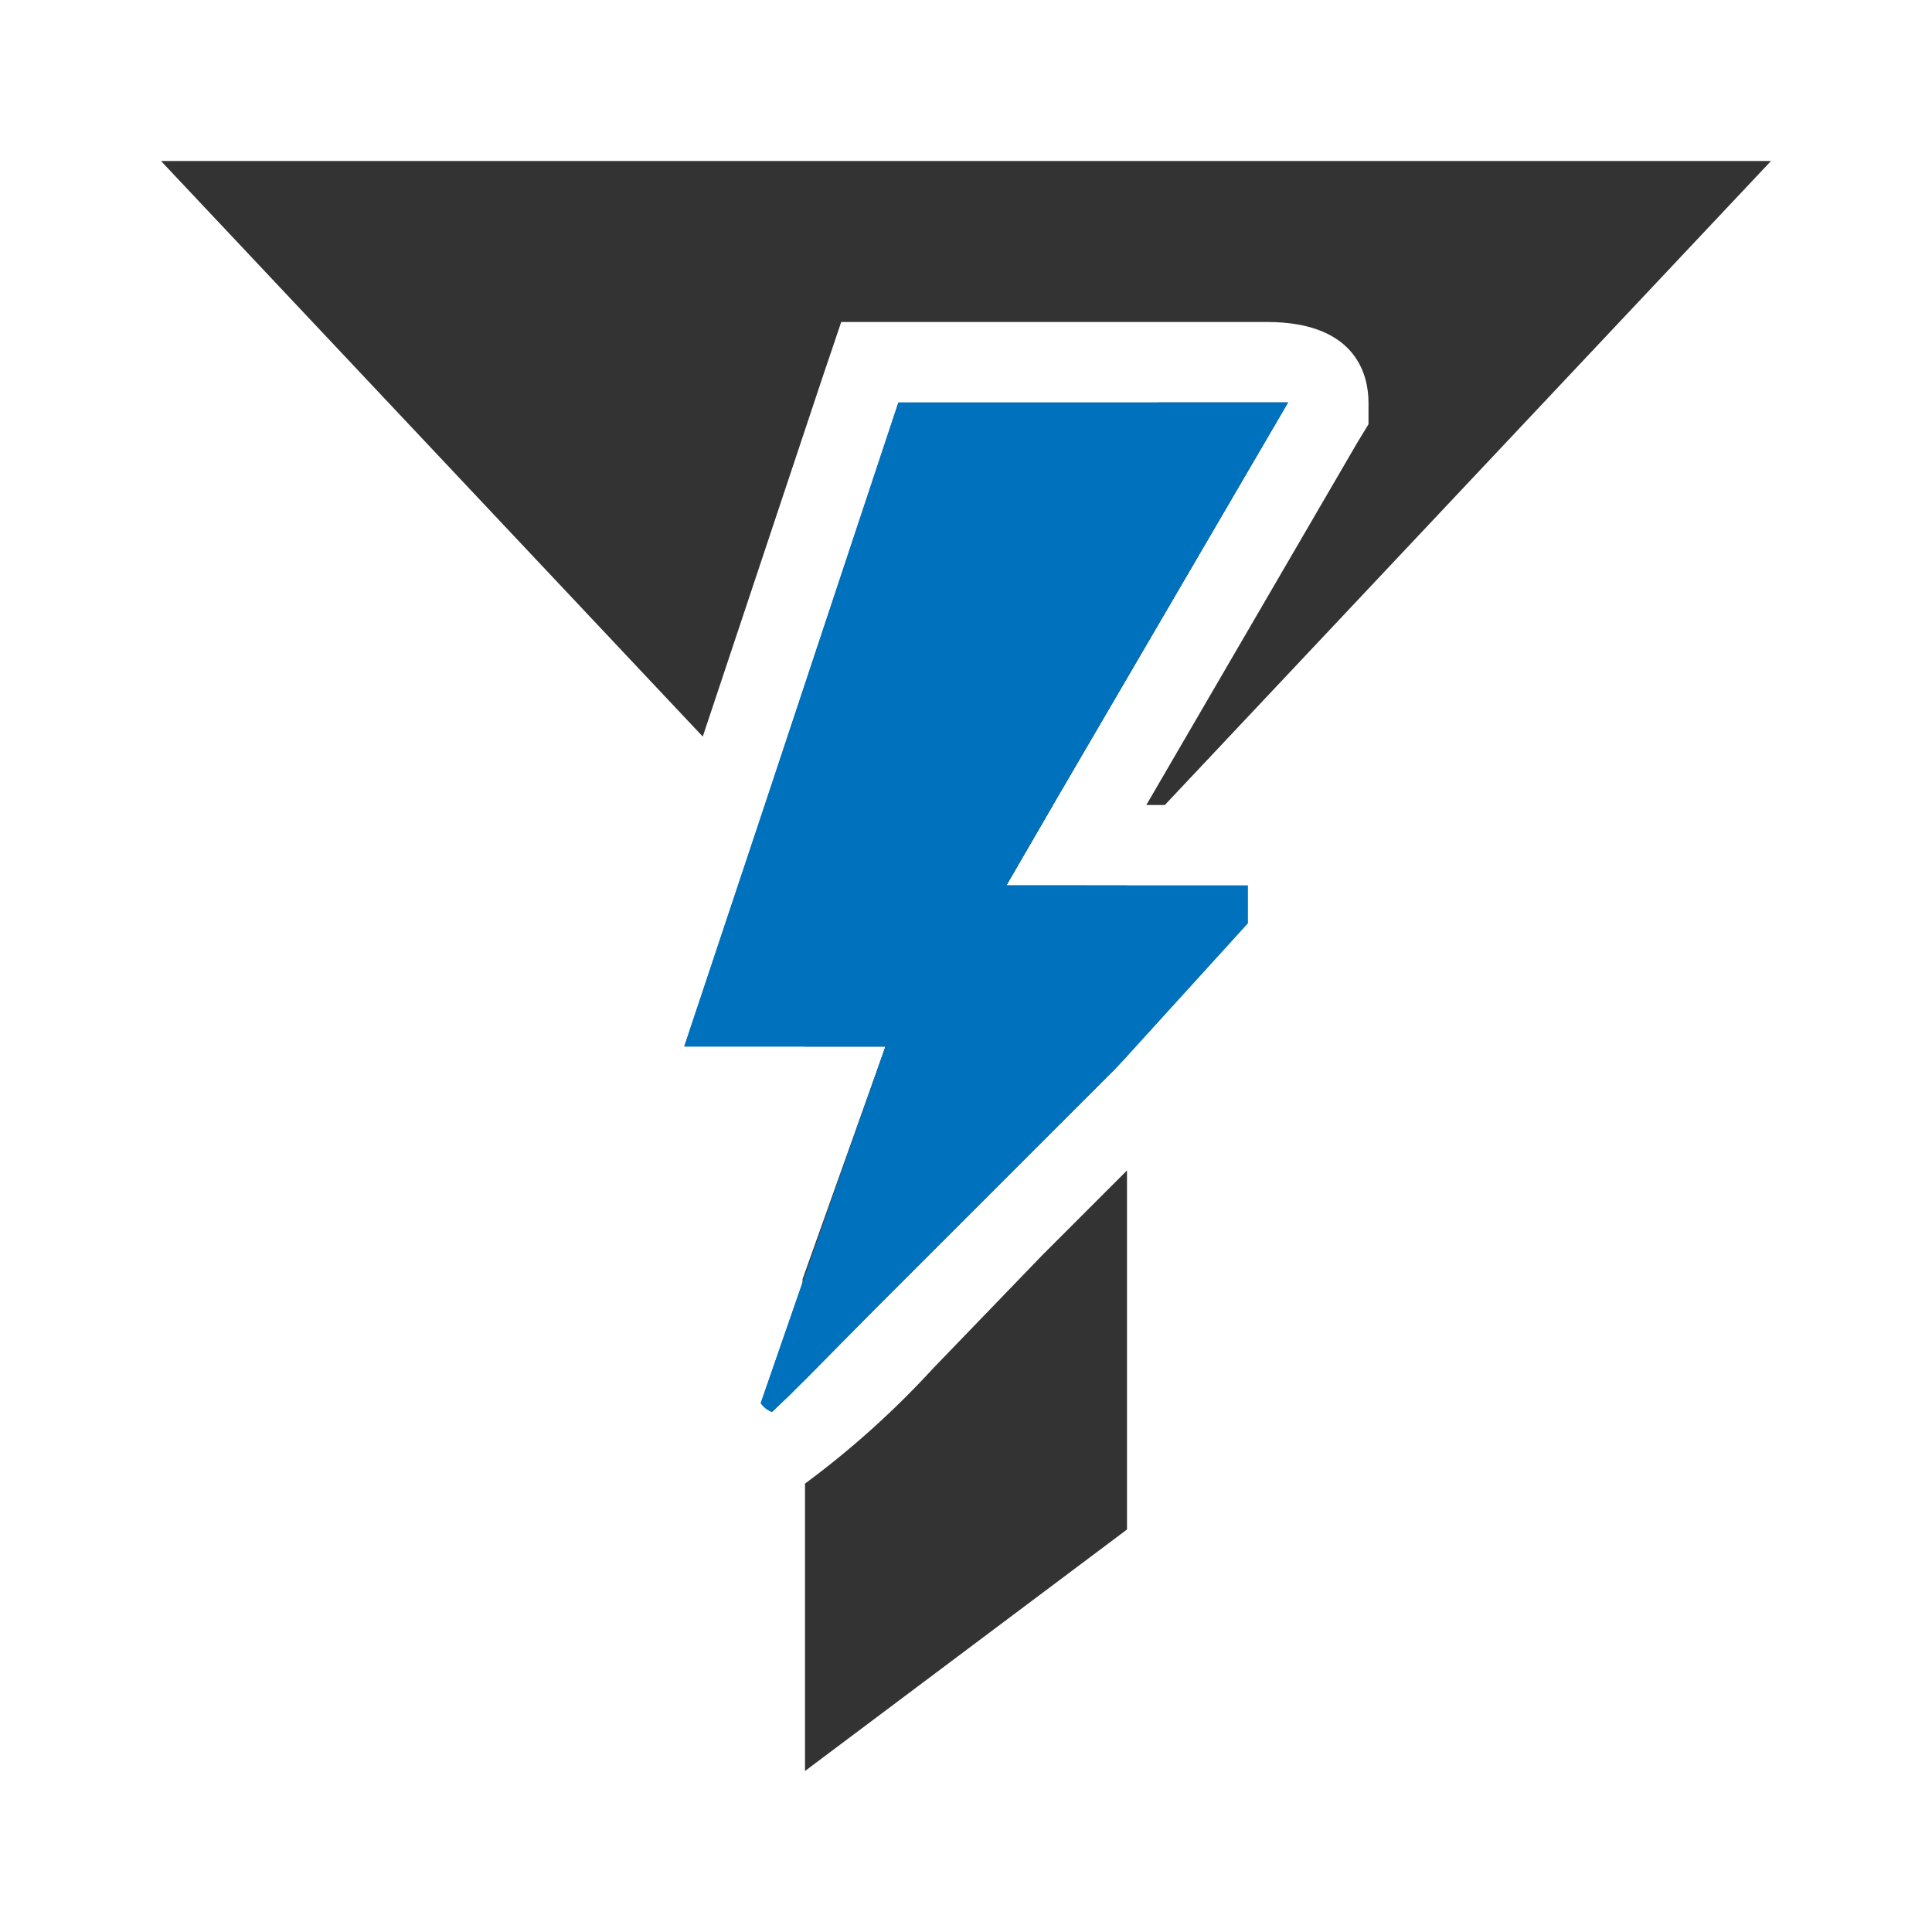 <?xml version="1.0"?>
<svg xmlns="http://www.w3.org/2000/svg" viewBox="0 0 24 24"><g id="Layer_2" data-name="Layer 2"><path d="M12.5,11h1L12,12.62,10,10.5,9.51,10l1.66-5H16l-2.92,5Z" style="fill:#333"/><path d="M22,2l-7.53,8h-.23l2.62-4.5L17,5.27V5c0-.3-.12-1-1.26-1H10.45l-.23.68L8.73,9.15,2,2Z" style="fill:#333"/><path d="M14,11v2.12l-.15.16-3,3-.88.89V15.89L11,13H10V10h3.08l-.58,1Z" style="fill:#333"/><path d="M12.94,15.6,14,14.54V19l-4,3V18.43A11.17,11.17,0,0,0,11.59,17Z" style="fill:#333"/><path d="M15.5,11v.47L14,13.12l-.15.16-3,3-.88.89-.16.16-.22.21a.3.3,0,0,1-.14-.11l.52-1.5L11,13H8.5l1-3,1.66-5H16l-2.92,5-.58,1Z" style="fill:#0071bc"/><path d="M15.5,11v.47L14,13.12l-.15.16-3,3-.88.89-.16.16-.22.21a.3.3,0,0,1-.14-.11l.52-1.5L11,13H8.5l1-3,1.66-5H16l-2.92,5-.58,1Z" style="fill:#0071bc"/></g></svg>
